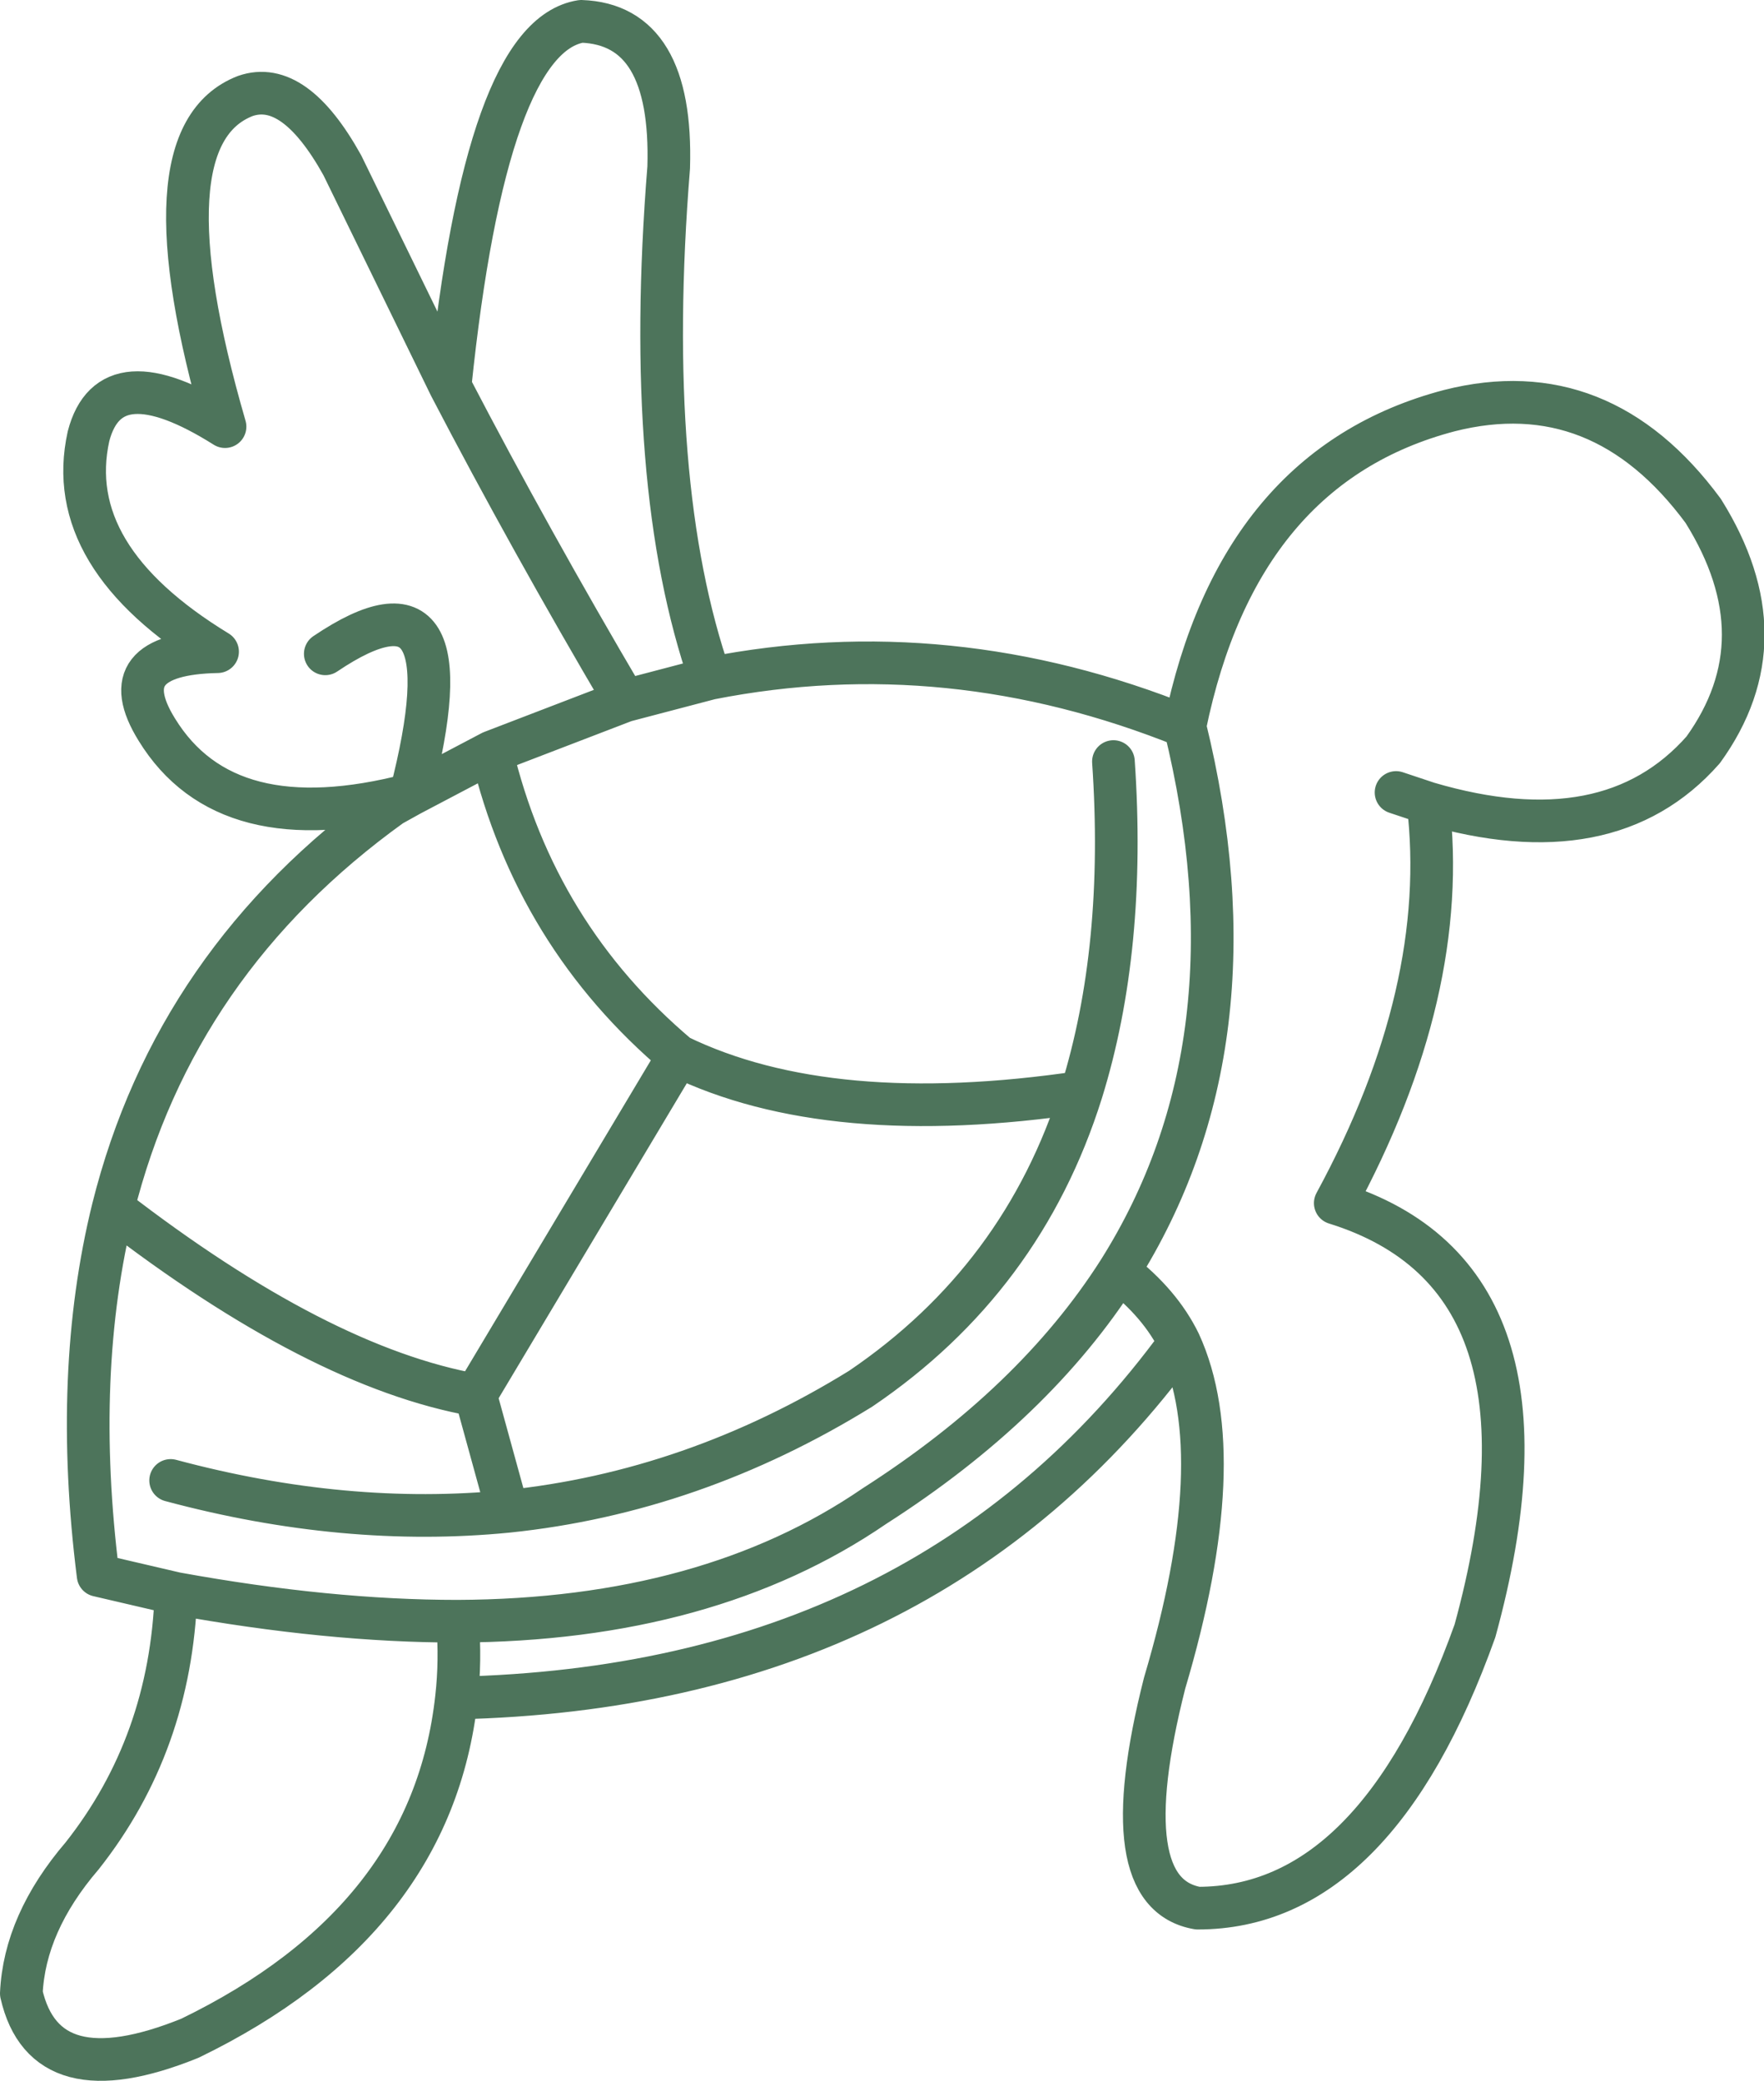 <?xml version="1.0" encoding="UTF-8" standalone="no"?>
<svg xmlns:xlink="http://www.w3.org/1999/xlink" height="97.55px" width="82.7px" xmlns="http://www.w3.org/2000/svg">
  <g transform="matrix(1.0, 0.0, 0.0, 1.0, 41.35, 48.8)">
    <path d="M25.6 -11.15 Q34.1 -8.65 38.5 -13.65 42.25 -18.85 38.5 -24.85 33.7 -31.35 26.6 -29.55 16.7 -26.95 14.2 -14.75 17.85 0.1 11.1 10.8 13.05 12.3 13.95 14.15 16.4 19.5 13.25 30.1 10.75 39.95 14.8 40.65 23.15 40.65 27.8 27.65 32.35 11.05 21.25 7.6 26.65 -2.35 25.6 -11.15 L24.1 -11.65 M14.2 -14.75 Q3.15 -19.2 -8.05 -17.0 L-12.05 -15.95 -18.3 -13.55 Q-16.25 -4.95 -9.55 0.7 -2.45 4.15 9.35 2.4 11.45 -4.35 10.85 -13.1 M13.95 14.15 Q2.15 30.3 -19.95 30.8 -21.1 41.25 -32.45 46.75 -39.25 49.5 -40.35 44.65 -40.2 41.35 -37.5 38.2 -33.35 32.95 -33.1 25.9 L-36.75 25.05 Q-37.95 15.55 -36.05 7.85 -33.15 -3.75 -23.0 -11.05 L-22.1 -11.55 Q-30.75 -9.3 -34.0 -14.6 -36.2 -18.15 -31.15 -18.25 -38.45 -22.7 -37.2 -28.35 -36.2 -32.2 -30.8 -28.8 -34.75 -42.4 -29.85 -44.3 -27.55 -45.1 -25.3 -41.05 L-20.25 -30.7 Q-18.55 -47.1 -14.1 -47.8 -9.8 -47.65 -10.0 -40.95 -11.2 -26.05 -8.05 -17.0 M-26.1 -18.15 Q-19.2 -22.8 -22.1 -11.55 L-18.3 -13.55 M-20.25 -30.7 Q-16.5 -23.5 -12.05 -15.95 M-36.05 7.85 Q-26.4 15.3 -19.05 16.6 L-9.55 0.7 M-19.05 16.6 L-17.55 22.05 Q-8.85 21.15 -1.0 16.3 6.6 11.15 9.35 2.4 M11.1 10.8 Q7.15 17.0 -0.35 21.8 -8.15 27.15 -19.9 27.2 -19.75 29.05 -19.95 30.8 M-33.1 25.9 Q-25.95 27.2 -19.9 27.2 M-33.35 20.6 Q-25.15 22.8 -17.55 22.05" fill="none" stroke="#4d745b" stroke-linecap="round" stroke-linejoin="round" stroke-width="2.0"/>
  </g>
</svg>
